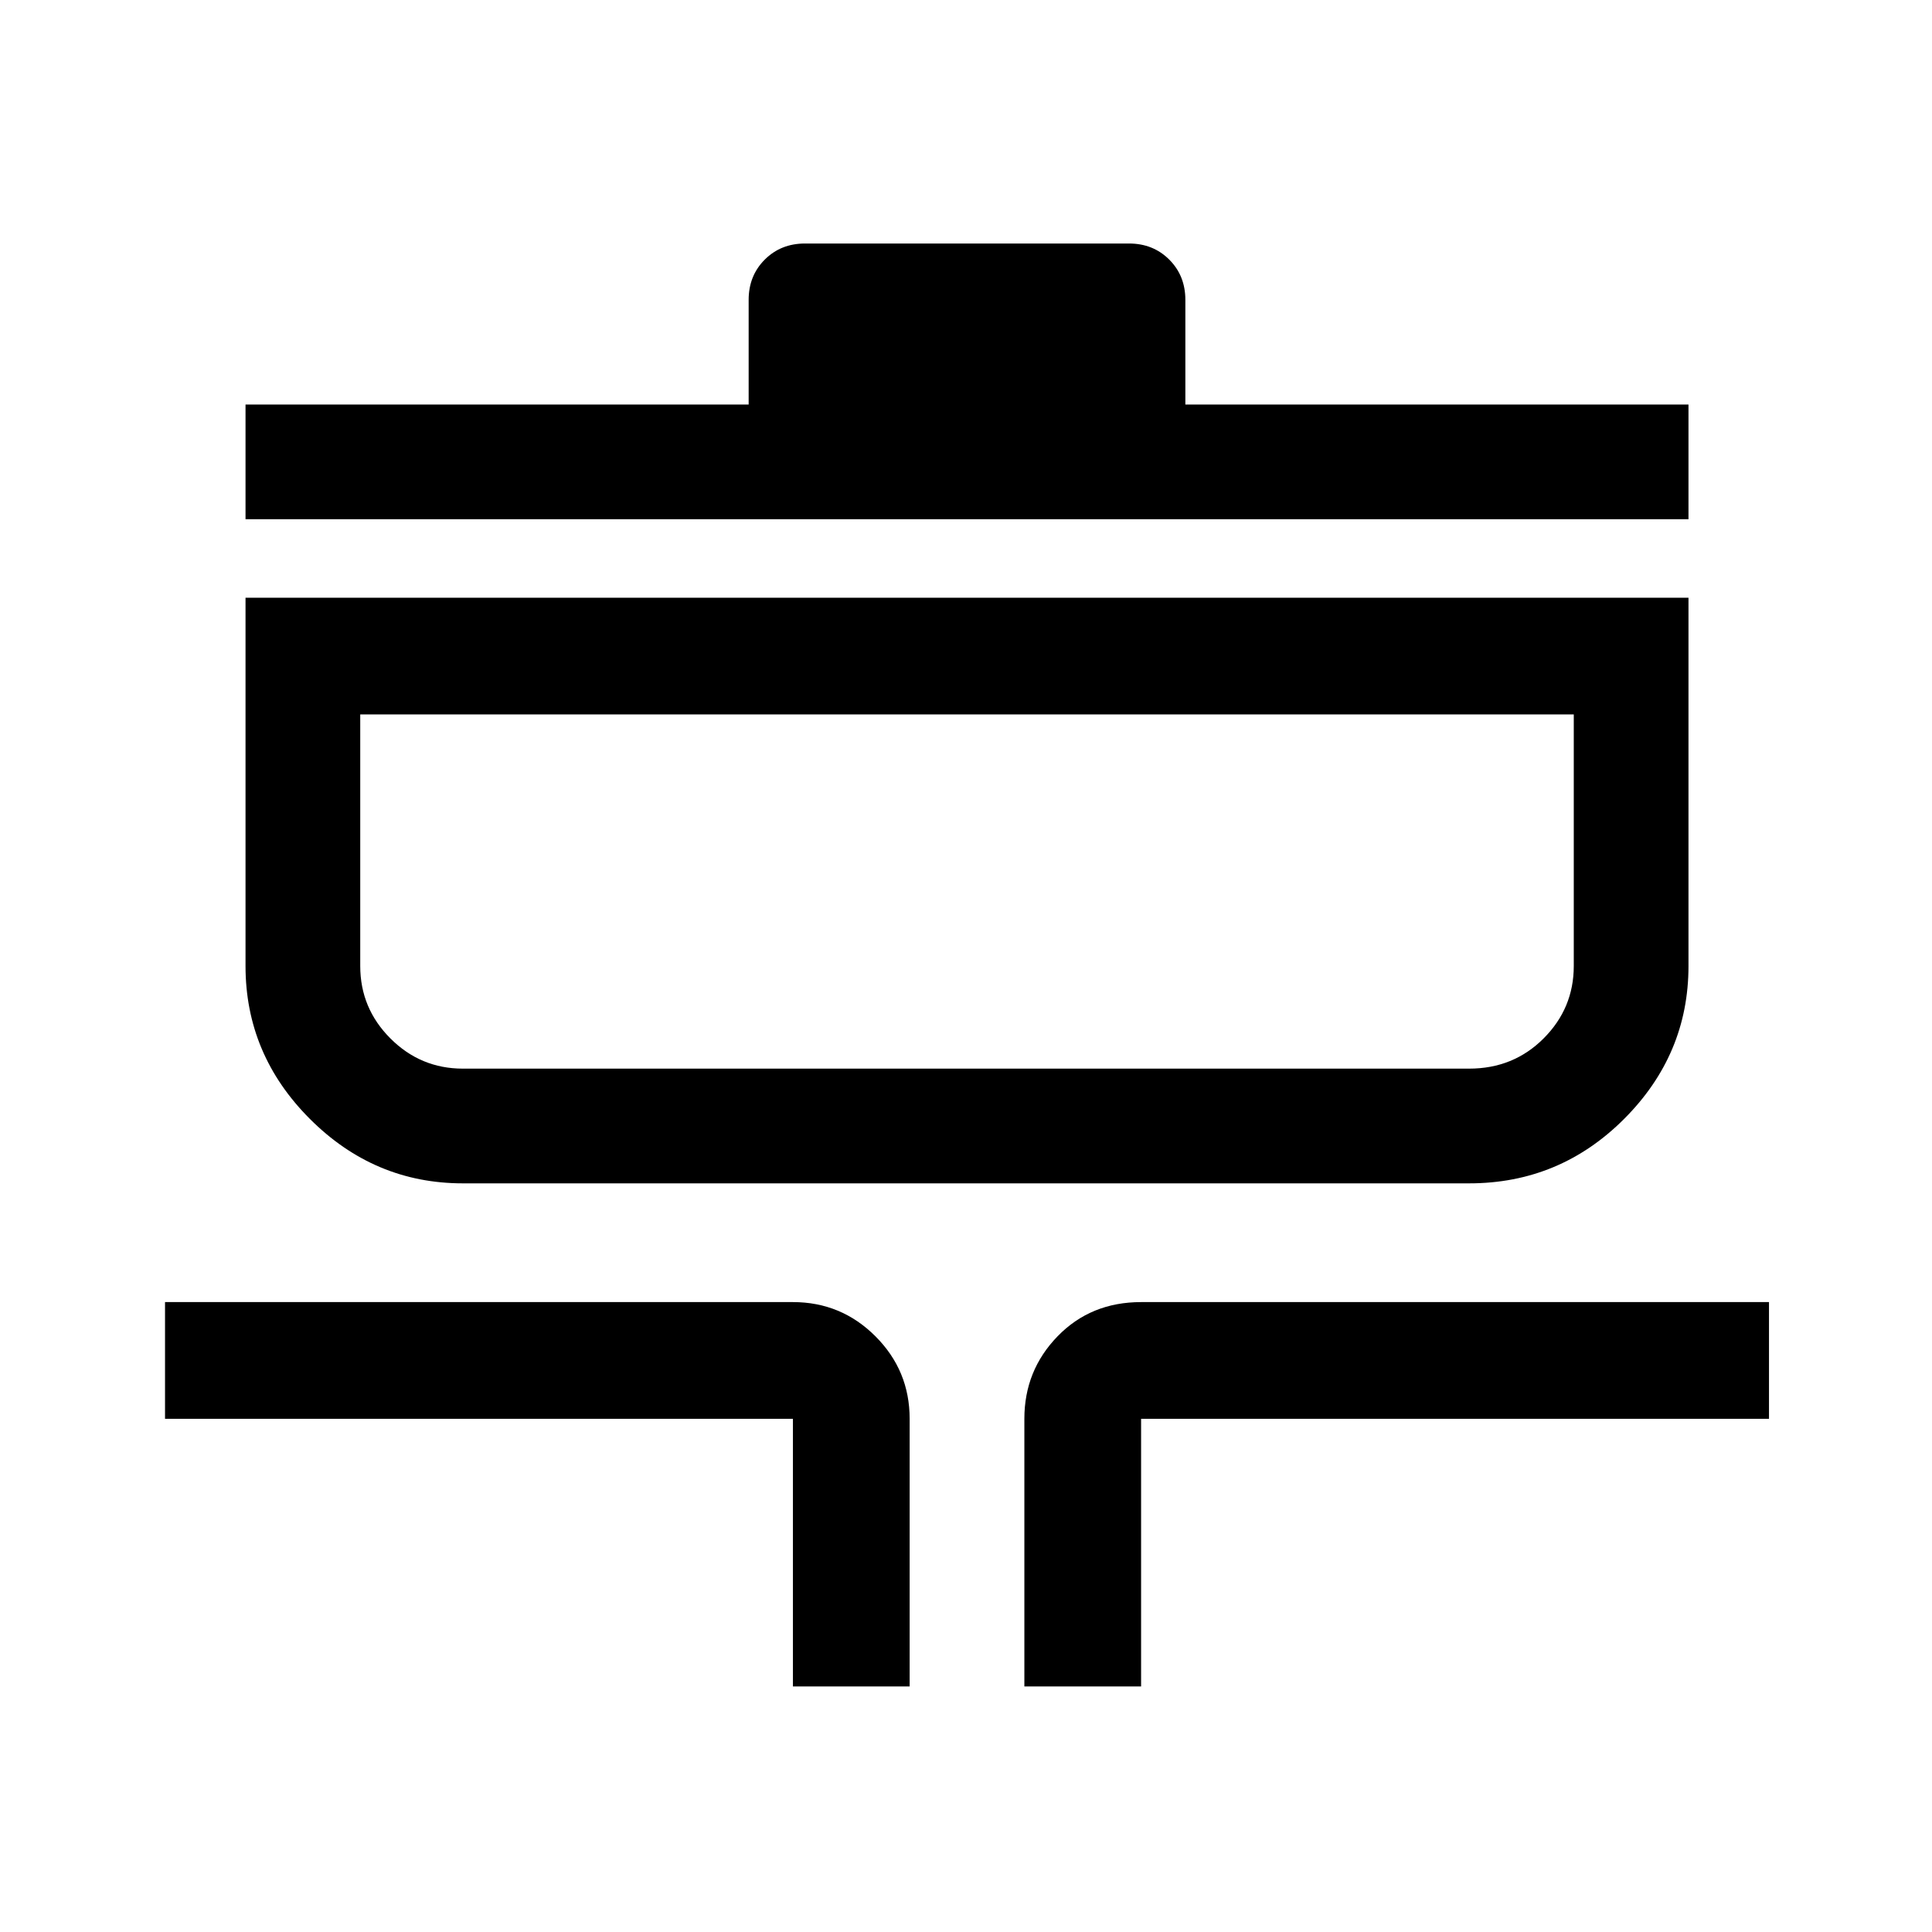 <svg xmlns="http://www.w3.org/2000/svg" height="48" width="48"><path d="M19.7 41.9v-6.65H4.1v-2.9h15.6q1.2 0 2.05.85.85.85.85 2.05v6.65Zm5.75 0v-6.65q0-1.2.825-2.05.825-.85 2.075-.85h15.6v2.9h-15.6v6.65ZM11.5 29.4q-2.2 0-3.8-1.6-1.6-1.6-1.6-3.8v-9.15h35.85V24q0 2.2-1.6 3.8-1.6 1.6-3.85 1.6Zm0-2.85h25q1.1 0 1.85-.75t.75-1.8v-6.25H8.95V24q0 1.05.75 1.8t1.8.75ZM6.1 12.9v-2.85h12.5v-2.6q0-.6.4-1t1-.4h8.05q.6 0 1 .4t.4 1v2.6h12.5v2.85ZM24 22.15Z"/></svg>